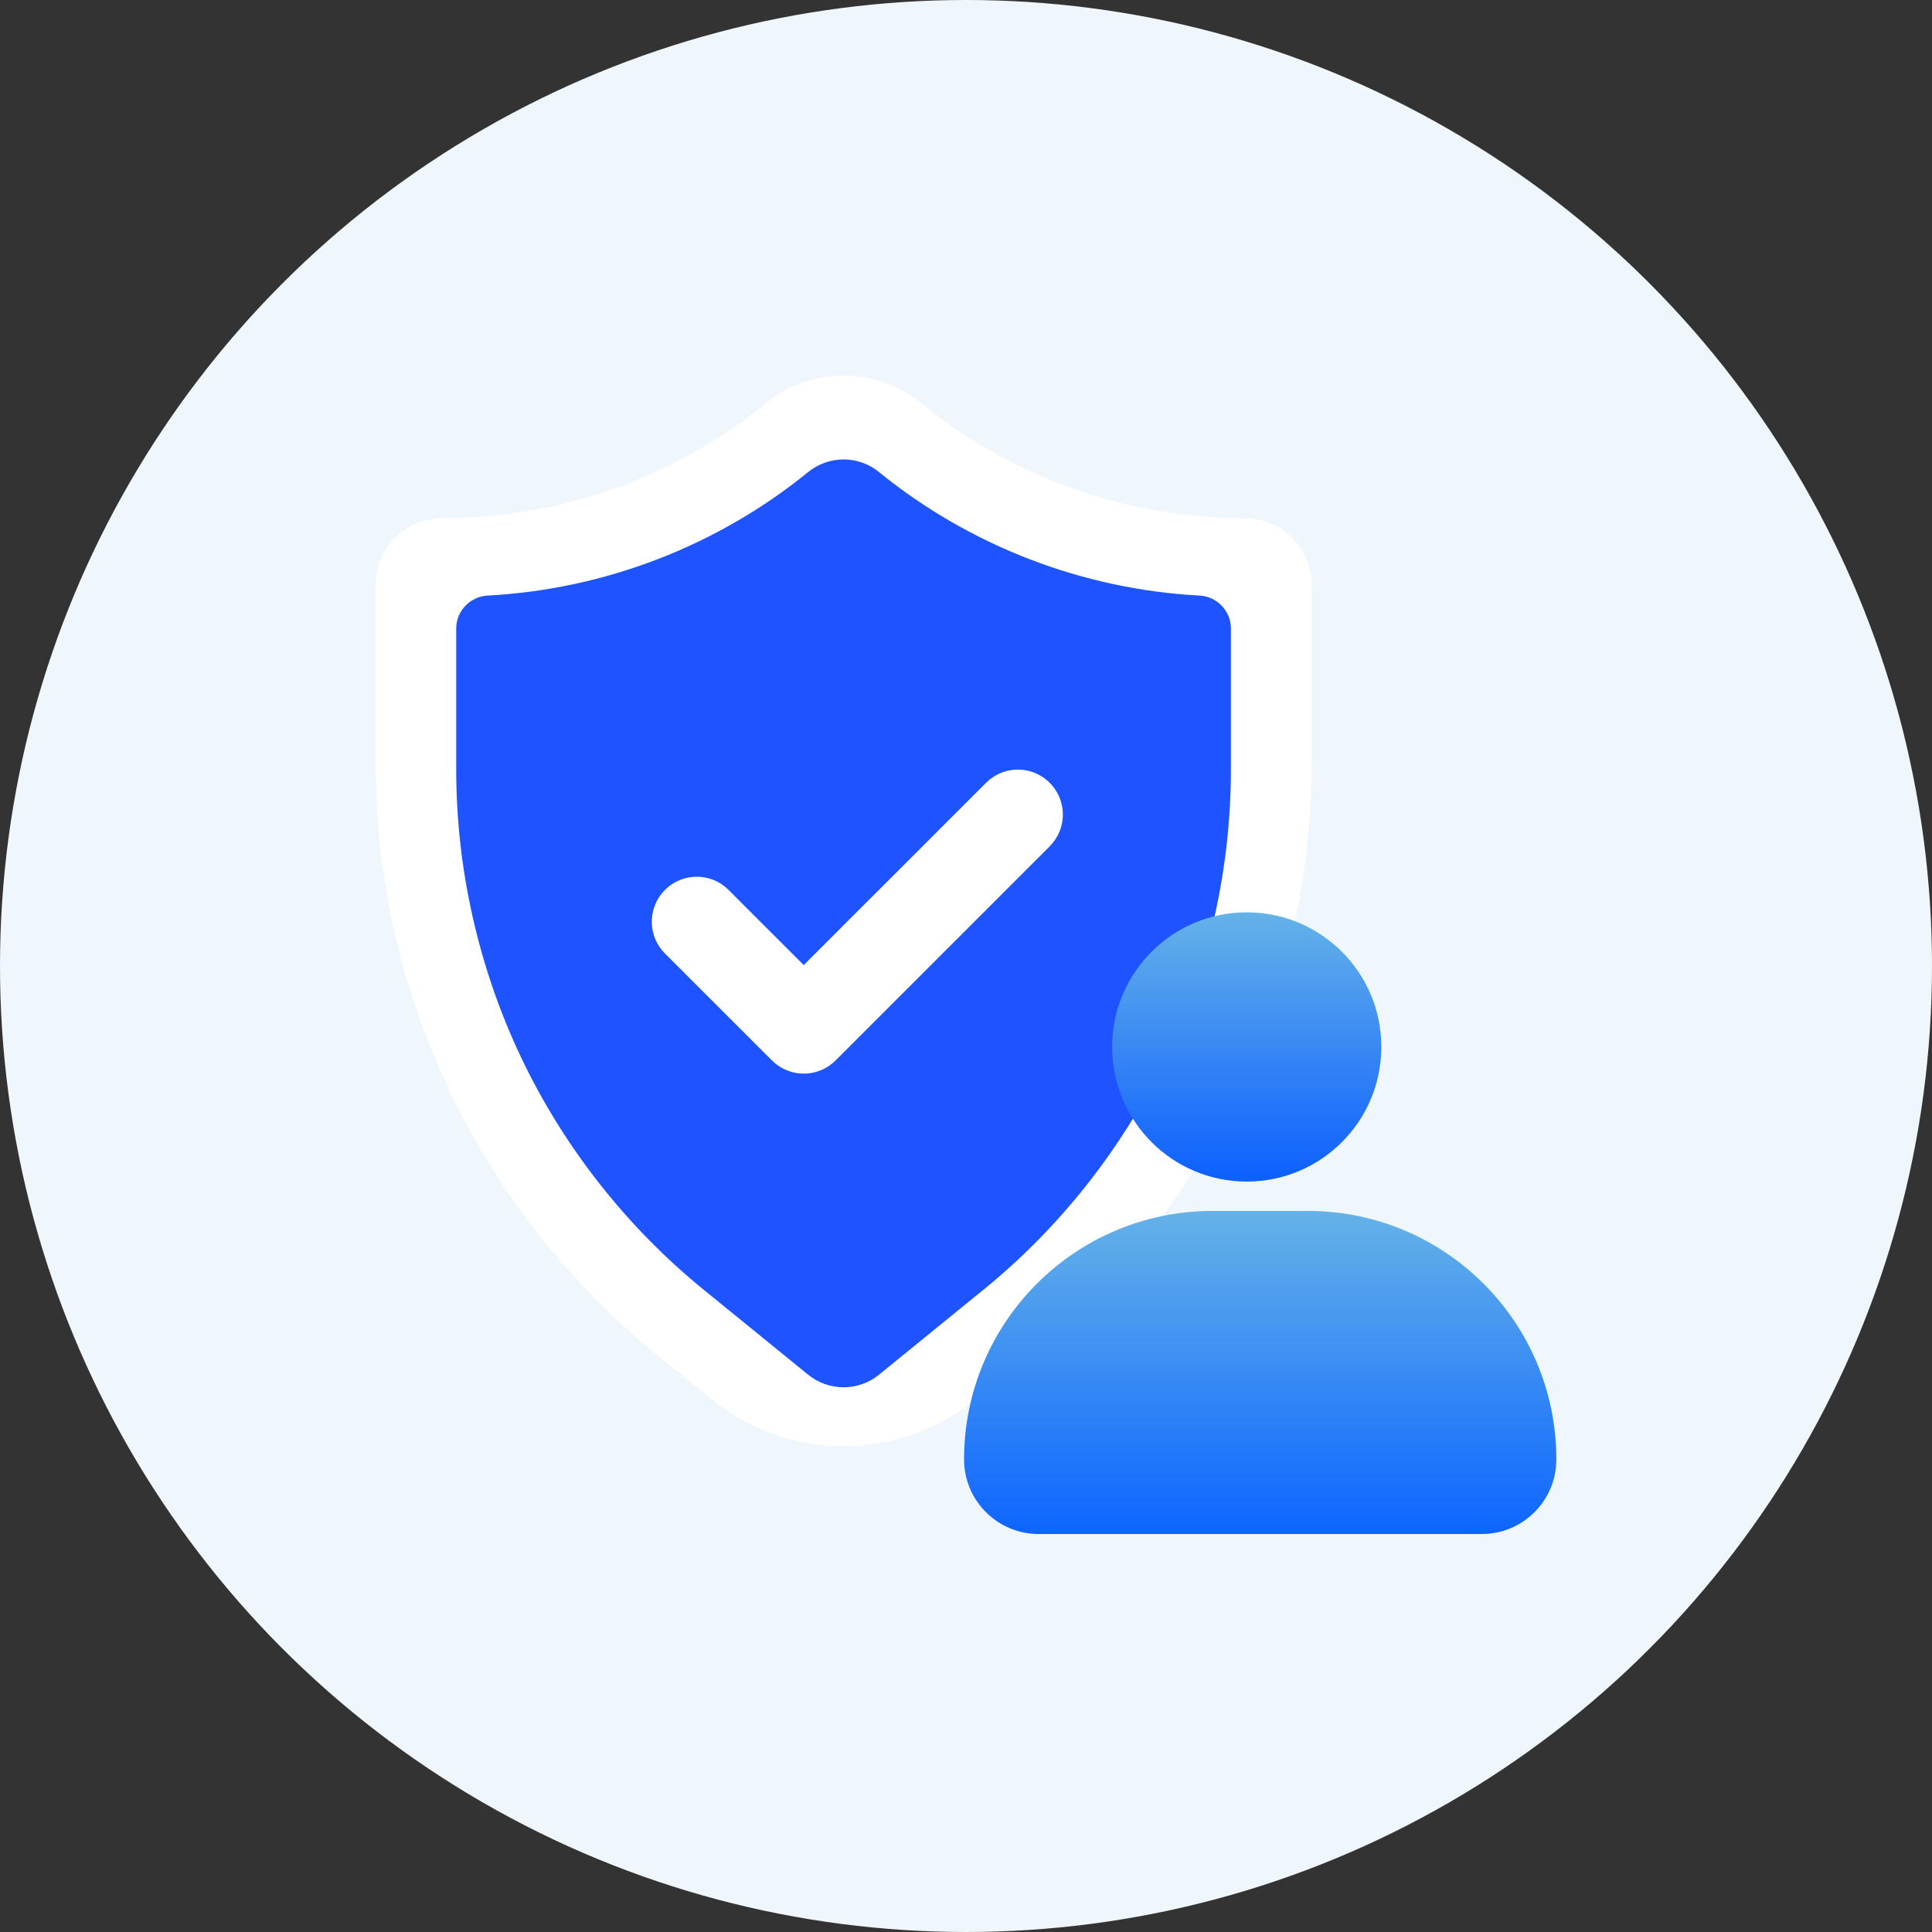 <svg width="36" height="36" viewBox="0 0 36 36" fill="none" xmlns="http://www.w3.org/2000/svg">
<rect x="0" y="0" width="36" height="36" fill="#333333" stroke="none"/>
<circle cx="18" cy="18" r="18" fill="#EFF7FC"/>
<path d="M23.195 9.657C20.998 9.657 18.868 8.9 17.164 7.514C16.322 6.829 15.116 6.829 14.274 7.514C12.57 8.9 10.44 9.657 8.242 9.657C7.556 9.657 7 10.213 7 10.9V14.229C7 18.5 8.923 22.545 12.237 25.24L13.259 26.072C14.692 27.238 16.746 27.238 18.179 26.072L19.201 25.24C22.515 22.545 24.438 18.5 24.438 14.229C24.438 12.951 24.438 11.749 24.438 10.899C24.438 10.213 23.882 9.657 23.195 9.657Z" fill="white"/>
<path d="M15.719 25.85C15.479 25.85 15.245 25.767 15.059 25.616L13.103 24.025C11.675 22.862 10.502 21.369 9.711 19.706C8.92 18.043 8.501 16.19 8.501 14.348V11.706C8.501 11.386 8.763 11.115 9.082 11.098C11.259 10.983 13.363 10.175 15.059 8.796C15.245 8.644 15.479 8.561 15.719 8.561C15.958 8.561 16.193 8.644 16.378 8.796C18.075 10.175 20.179 10.983 22.356 11.098C22.675 11.115 22.936 11.386 22.936 11.706V14.348C22.936 16.19 22.518 18.043 21.727 19.706C20.936 21.369 19.763 22.862 18.334 24.025L16.378 25.616C16.193 25.767 15.958 25.85 15.719 25.85Z" fill="#1D54FF"/>
<path d="M15.718 25.121C15.499 25.121 15.284 25.045 15.114 24.906L13.323 23.449C12.015 22.385 10.941 21.018 10.217 19.495C9.493 17.972 9.11 16.276 9.11 14.59V12.17C9.11 11.878 9.349 11.629 9.642 11.613C11.635 11.508 13.562 10.769 15.114 9.505C15.284 9.367 15.499 9.291 15.718 9.291C15.938 9.291 16.152 9.367 16.322 9.505C17.875 10.769 19.802 11.508 21.795 11.613C22.087 11.629 22.327 11.878 22.327 12.17V14.589C22.327 16.276 21.944 17.972 21.22 19.495C20.495 21.018 19.421 22.385 18.113 23.449L16.322 24.906C16.152 25.045 15.938 25.121 15.718 25.121Z" fill="#1D54FF"/>
<path fill-rule="evenodd" clip-rule="evenodd" d="M18.542 14.757C18.649 14.648 18.794 14.585 18.947 14.58C19.099 14.575 19.248 14.628 19.362 14.729C19.477 14.83 19.549 14.971 19.563 15.123C19.577 15.275 19.532 15.426 19.438 15.546L19.388 15.603L15.4 19.591C15.297 19.694 15.16 19.756 15.014 19.765C14.869 19.774 14.725 19.73 14.61 19.641L14.554 19.591L12.559 17.597C12.452 17.489 12.389 17.345 12.385 17.193C12.38 17.041 12.434 16.893 12.534 16.779C12.634 16.665 12.775 16.593 12.926 16.579C13.077 16.564 13.229 16.608 13.349 16.701L13.405 16.751L14.976 18.322L18.542 14.757Z" fill="white" stroke="white" stroke-width="0.479"/>
<path d="M25.739 19.508C25.739 20.893 24.616 22.017 23.231 22.017C21.846 22.017 20.723 20.893 20.723 19.508C20.723 18.123 21.846 17 23.231 17C24.616 17 25.739 18.123 25.739 19.508Z" fill="url(#paint0_linear_23252_632)"/>
<path d="M17.964 27.194C17.964 24.637 20.037 22.564 22.595 22.564H24.369C26.927 22.564 29 24.637 29 27.194C29 27.962 28.378 28.584 27.611 28.584H19.353C18.586 28.584 17.964 27.962 17.964 27.194Z" fill="url(#paint1_linear_23252_632)"/>
<defs>
<linearGradient id="paint0_linear_23252_632" x1="23.231" y1="17" x2="23.231" y2="22.016" gradientUnits="userSpaceOnUse">
<stop stop-color="#65B2E8"/>
<stop offset="1" stop-color="#0D5FFF"/>
</linearGradient>
<linearGradient id="paint1_linear_23252_632" x1="23.482" y1="22.564" x2="23.482" y2="28.584" gradientUnits="userSpaceOnUse">
<stop stop-color="#65B2E8"/>
<stop offset="1" stop-color="#0D65FF"/>
</linearGradient>
</defs>
</svg>
